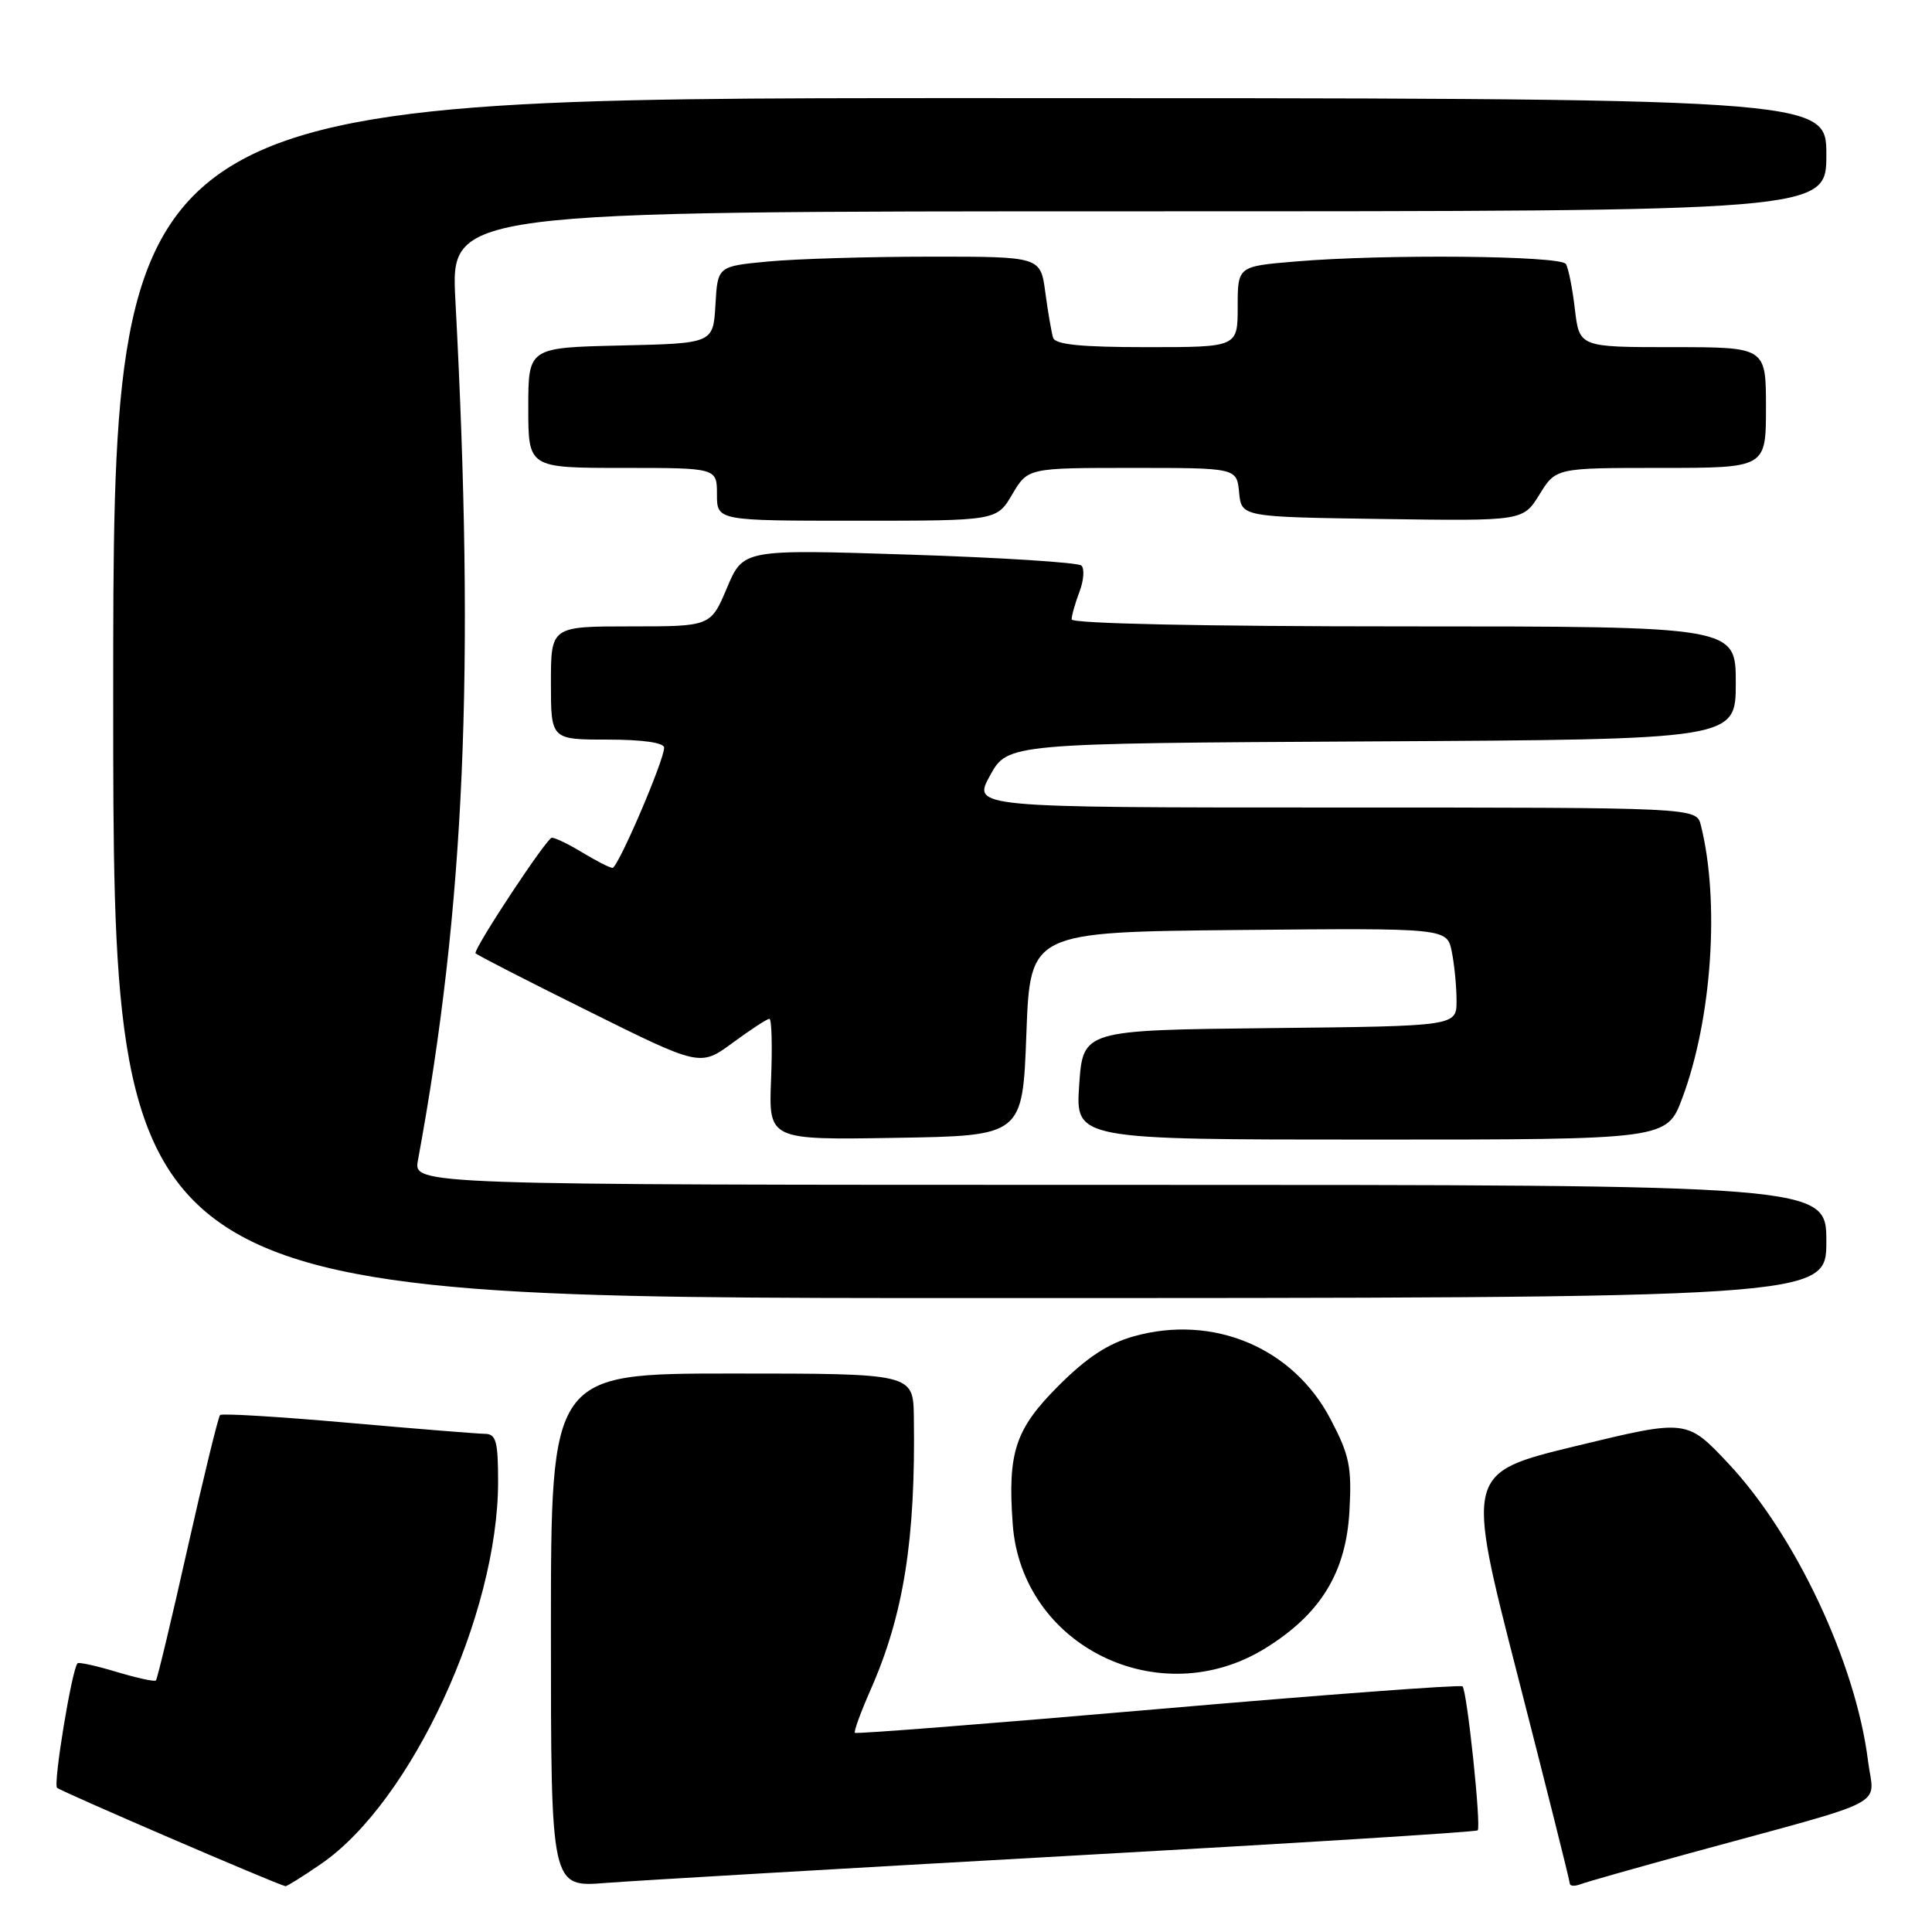 <?xml version="1.0" encoding="UTF-8" standalone="no"?>
<!DOCTYPE svg PUBLIC "-//W3C//DTD SVG 1.1//EN" "http://www.w3.org/Graphics/SVG/1.1/DTD/svg11.dtd" >
<svg xmlns="http://www.w3.org/2000/svg" xmlns:xlink="http://www.w3.org/1999/xlink" version="1.1" viewBox="0 0 256 256">
 <g >
 <path fill="currentColor"
d=" M 42.58 246.95 C 54.51 238.74 66.00 213.91 66.00 196.34 C 66.00 190.97 65.73 190.00 64.25 189.99 C 63.29 189.98 55.10 189.32 46.05 188.52 C 37.01 187.72 29.41 187.26 29.16 187.50 C 28.92 187.75 26.98 195.69 24.85 205.15 C 22.73 214.61 20.84 222.49 20.66 222.67 C 20.48 222.86 18.14 222.34 15.46 221.54 C 12.78 220.73 10.45 220.22 10.28 220.39 C 9.53 221.13 7.03 236.36 7.56 236.89 C 8.02 237.36 36.56 249.65 37.82 249.93 C 38.00 249.97 40.14 248.63 42.58 246.95 Z  M 141.45 245.92 C 171.13 244.27 195.58 242.75 195.80 242.53 C 196.29 242.04 194.40 224.06 193.79 223.45 C 193.54 223.21 175.39 224.56 153.46 226.46 C 131.53 228.36 113.45 229.78 113.28 229.61 C 113.11 229.44 114.05 226.88 115.36 223.90 C 119.75 213.95 121.33 203.98 121.09 187.75 C 121.00 182.00 121.00 182.00 97.00 182.00 C 73.00 182.00 73.00 182.00 73.00 216.04 C 73.00 250.08 73.00 250.08 80.25 249.50 C 84.24 249.19 111.78 247.58 141.45 245.92 Z  M 224.15 245.49 C 251.05 238.14 248.30 239.57 247.52 233.31 C 245.90 220.37 237.92 203.39 229.00 193.90 C 223.50 188.05 223.50 188.05 208.85 191.60 C 194.20 195.15 194.20 195.15 201.10 222.03 C 204.89 236.81 208.00 249.20 208.00 249.56 C 208.00 249.92 208.63 249.97 209.40 249.68 C 210.17 249.38 216.81 247.50 224.15 245.49 Z  M 167.67 218.40 C 174.99 213.87 178.36 208.37 178.81 200.21 C 179.13 194.35 178.81 192.81 176.29 188.02 C 171.33 178.57 160.78 174.13 150.26 177.06 C 146.85 178.01 144.03 179.86 140.32 183.56 C 134.52 189.35 133.50 192.41 134.19 201.95 C 135.36 218.12 153.62 227.09 167.67 218.40 Z  M 242.00 164.50 C 242.00 157.00 242.00 157.00 148.39 157.00 C 54.78 157.00 54.78 157.00 55.38 153.75 C 61.59 120.04 62.95 88.91 60.34 39.75 C 59.72 28.00 59.72 28.00 150.86 28.00 C 242.00 28.00 242.00 28.00 242.00 20.50 C 242.00 13.00 242.00 13.00 128.50 13.00 C 15.00 13.00 15.00 13.00 15.00 92.50 C 15.00 172.00 15.00 172.00 128.50 172.00 C 242.00 172.00 242.00 172.00 242.00 164.50 Z  M 136.00 137.00 C 136.50 123.50 136.50 123.50 164.12 123.23 C 191.74 122.97 191.74 122.97 192.37 126.11 C 192.72 127.84 193.00 130.76 193.00 132.61 C 193.00 135.97 193.00 135.97 168.25 136.23 C 143.50 136.50 143.50 136.50 143.00 143.75 C 142.50 151.00 142.50 151.00 181.68 151.00 C 220.86 151.00 220.86 151.00 222.92 145.48 C 226.84 135.01 227.90 119.40 225.37 109.34 C 224.78 107.00 224.78 107.00 176.82 107.00 C 128.85 107.00 128.85 107.00 131.19 102.75 C 133.54 98.50 133.54 98.50 181.77 98.24 C 230.00 97.98 230.00 97.98 230.00 90.49 C 230.00 83.00 230.00 83.00 186.00 83.00 C 159.38 83.00 142.00 82.63 142.00 82.07 C 142.00 81.55 142.47 79.90 143.04 78.40 C 143.61 76.90 143.72 75.34 143.29 74.94 C 142.85 74.53 132.60 73.88 120.49 73.49 C 98.49 72.78 98.49 72.78 96.33 77.89 C 94.17 83.00 94.17 83.00 83.59 83.00 C 73.00 83.00 73.00 83.00 73.00 90.50 C 73.00 98.00 73.00 98.00 80.50 98.00 C 85.16 98.00 88.00 98.41 88.00 99.07 C 88.00 100.77 81.88 115.00 81.16 115.00 C 80.80 114.99 79.03 114.09 77.23 113.00 C 75.43 111.90 73.58 111.00 73.12 111.00 C 72.47 111.00 63.00 125.31 63.00 126.30 C 63.00 126.44 69.70 129.88 77.89 133.94 C 92.78 141.34 92.78 141.34 97.09 138.17 C 99.46 136.43 101.64 135.00 101.95 135.00 C 102.25 135.00 102.35 138.61 102.17 143.02 C 101.85 151.05 101.85 151.05 118.67 150.77 C 135.50 150.50 135.50 150.50 136.00 137.00 Z  M 134.13 65.50 C 136.20 62.00 136.20 62.00 150.04 62.00 C 163.87 62.00 163.87 62.00 164.19 65.25 C 164.50 68.50 164.50 68.50 183.16 68.77 C 201.81 69.04 201.81 69.04 203.99 65.52 C 206.16 62.00 206.16 62.00 220.08 62.00 C 234.00 62.00 234.00 62.00 234.00 54.00 C 234.00 46.00 234.00 46.00 221.64 46.00 C 209.28 46.00 209.28 46.00 208.68 40.98 C 208.36 38.21 207.82 35.51 207.49 34.98 C 206.80 33.87 183.40 33.65 171.65 34.65 C 164.00 35.29 164.00 35.29 164.00 40.65 C 164.00 46.00 164.00 46.00 151.97 46.00 C 143.22 46.00 139.83 45.66 139.54 44.75 C 139.33 44.06 138.86 41.36 138.51 38.75 C 137.88 34.00 137.88 34.00 123.19 34.01 C 115.11 34.01 105.48 34.30 101.80 34.65 C 95.09 35.28 95.09 35.28 94.80 40.39 C 94.50 45.50 94.50 45.50 82.25 45.78 C 70.00 46.06 70.00 46.06 70.00 54.03 C 70.00 62.00 70.00 62.00 82.50 62.00 C 95.00 62.00 95.00 62.00 95.00 65.50 C 95.00 69.00 95.00 69.00 113.53 69.00 C 132.07 69.00 132.07 69.00 134.13 65.50 Z "/>
</g>
</svg>